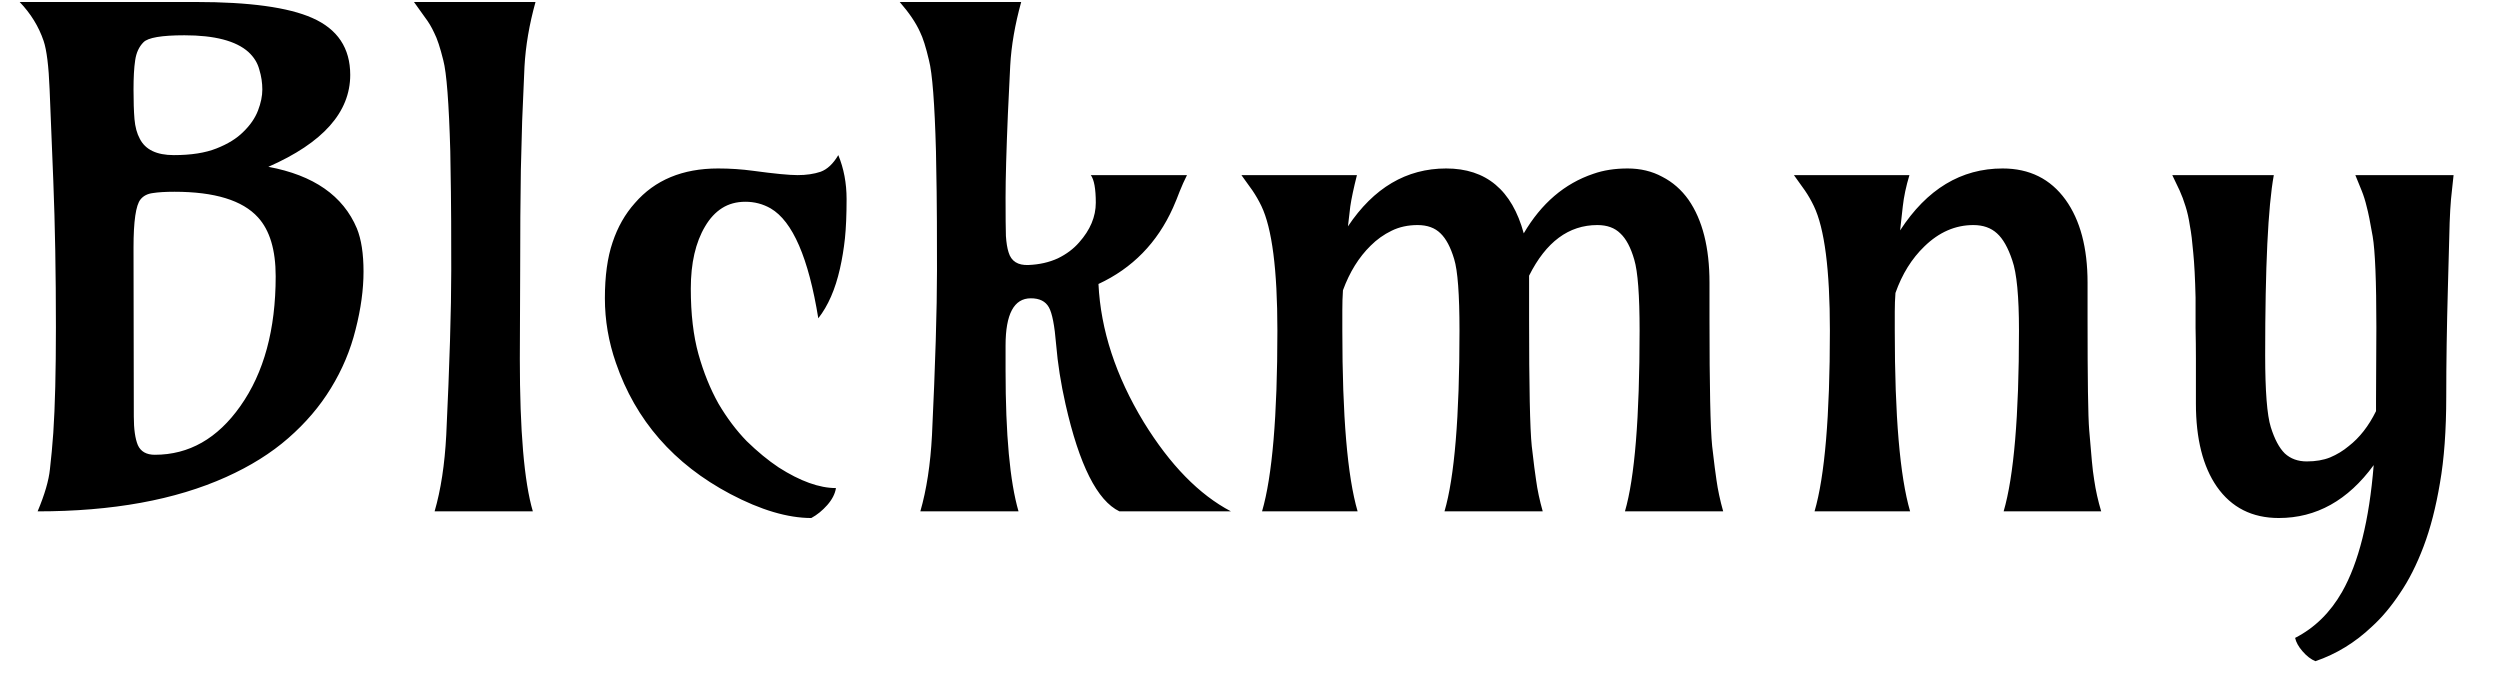 <svg width="44" height="12" viewBox="0 0 44 12" fill="none" xmlns="http://www.w3.org/2000/svg">
<path d="M6.164 1.318C6.164 1.975 5.684 2.514 4.723 2.936C5.52 3.084 6.039 3.445 6.281 4.02C6.359 4.211 6.398 4.465 6.398 4.781C6.398 5.094 6.352 5.434 6.258 5.801C6.168 6.164 6.023 6.508 5.824 6.832C5.629 7.152 5.379 7.445 5.074 7.711C4.77 7.977 4.404 8.205 3.979 8.396C3.084 8.799 1.979 9 0.662 9C0.787 8.703 0.859 8.455 0.879 8.256C0.902 8.057 0.922 7.844 0.938 7.617C0.969 7.156 0.984 6.537 0.984 5.76C0.984 4.818 0.969 3.959 0.938 3.182L0.873 1.57C0.857 1.164 0.822 0.881 0.768 0.721C0.682 0.467 0.541 0.238 0.346 0.035H3.445C4.391 0.035 5.074 0.129 5.496 0.316C5.941 0.512 6.164 0.846 6.164 1.318ZM2.35 4.354L2.355 7.33C2.355 7.553 2.379 7.721 2.426 7.834C2.477 7.947 2.576 8.004 2.725 8.004C3.326 8.004 3.828 7.719 4.23 7.148C4.645 6.562 4.852 5.801 4.852 4.863C4.852 4.398 4.748 4.053 4.541 3.826C4.268 3.525 3.777 3.375 3.07 3.375C2.91 3.375 2.783 3.383 2.689 3.398C2.596 3.41 2.523 3.447 2.473 3.51C2.391 3.611 2.35 3.893 2.35 4.354ZM4.283 2.32C4.404 2.203 4.49 2.078 4.541 1.945C4.592 1.812 4.617 1.689 4.617 1.576C4.617 1.459 4.6 1.342 4.564 1.225C4.533 1.107 4.469 1.004 4.371 0.914C4.152 0.719 3.777 0.621 3.246 0.621C2.844 0.621 2.604 0.662 2.525 0.744C2.447 0.822 2.398 0.928 2.379 1.061C2.359 1.193 2.35 1.365 2.35 1.576C2.35 1.783 2.355 1.957 2.367 2.098C2.379 2.234 2.41 2.35 2.461 2.443C2.559 2.635 2.758 2.73 3.059 2.73C3.363 2.73 3.613 2.691 3.809 2.613C4.008 2.535 4.166 2.438 4.283 2.32ZM9.149 6.316C9.149 7.582 9.225 8.477 9.378 9H7.649C7.759 8.621 7.827 8.174 7.854 7.658C7.913 6.412 7.942 5.445 7.942 4.758C7.942 4.07 7.94 3.609 7.936 3.375C7.933 3.137 7.929 2.898 7.925 2.66C7.901 1.812 7.86 1.279 7.802 1.061C7.747 0.838 7.694 0.678 7.643 0.58C7.597 0.479 7.542 0.387 7.479 0.305L7.286 0.035H9.425C9.315 0.43 9.251 0.809 9.231 1.172C9.216 1.531 9.202 1.85 9.19 2.127C9.182 2.404 9.175 2.693 9.167 2.994C9.159 3.494 9.155 4.09 9.155 4.781L9.149 6.316ZM14.754 2.73C14.851 2.965 14.9 3.223 14.9 3.504C14.9 3.781 14.89 4.012 14.871 4.195C14.851 4.379 14.822 4.557 14.783 4.729C14.701 5.092 14.574 5.383 14.402 5.602C14.23 4.539 13.951 3.895 13.564 3.668C13.428 3.59 13.279 3.551 13.119 3.551C12.963 3.551 12.826 3.588 12.709 3.662C12.592 3.736 12.492 3.844 12.41 3.984C12.242 4.266 12.158 4.631 12.158 5.08C12.158 5.525 12.203 5.91 12.293 6.234C12.383 6.555 12.5 6.844 12.644 7.102C12.793 7.355 12.959 7.576 13.142 7.764C13.33 7.947 13.517 8.102 13.705 8.227C14.084 8.469 14.42 8.59 14.713 8.59C14.697 8.691 14.646 8.791 14.56 8.889C14.474 8.986 14.381 9.062 14.279 9.117C13.865 9.117 13.39 8.977 12.855 8.695C11.859 8.168 11.187 7.398 10.84 6.387C10.711 6.016 10.646 5.637 10.646 5.25C10.646 4.859 10.691 4.531 10.781 4.266C10.871 3.996 11.002 3.766 11.174 3.574C11.525 3.168 12.013 2.965 12.638 2.965C12.849 2.965 13.055 2.979 13.254 3.006C13.629 3.057 13.89 3.082 14.039 3.082C14.191 3.082 14.326 3.062 14.443 3.023C14.56 2.98 14.664 2.883 14.754 2.73ZM17.698 6.516C17.698 7.648 17.774 8.477 17.926 9H16.198C16.307 8.621 16.376 8.174 16.403 7.658C16.462 6.412 16.491 5.445 16.491 4.758C16.491 4.07 16.489 3.609 16.485 3.375C16.481 3.137 16.477 2.898 16.473 2.66C16.45 1.82 16.409 1.287 16.35 1.061C16.296 0.83 16.243 0.664 16.192 0.562C16.118 0.398 15.999 0.223 15.835 0.035H17.973C17.864 0.43 17.799 0.803 17.78 1.154L17.739 2.004C17.712 2.648 17.698 3.139 17.698 3.475C17.698 3.811 17.7 4.037 17.704 4.154C17.712 4.271 17.727 4.367 17.751 4.441C17.797 4.598 17.915 4.672 18.102 4.664C18.294 4.656 18.465 4.617 18.618 4.547C18.77 4.473 18.895 4.379 18.993 4.266C19.188 4.047 19.286 3.814 19.286 3.568C19.286 3.322 19.256 3.16 19.198 3.082H20.891C20.844 3.176 20.801 3.271 20.762 3.369C20.727 3.463 20.688 3.559 20.645 3.656C20.368 4.273 19.93 4.721 19.333 4.998C19.372 5.807 19.637 6.617 20.13 7.43C20.594 8.184 21.106 8.707 21.665 9H19.702C19.311 8.812 18.995 8.184 18.753 7.113C18.671 6.75 18.616 6.4 18.588 6.064C18.561 5.729 18.518 5.51 18.46 5.408C18.401 5.303 18.296 5.25 18.143 5.25C17.846 5.25 17.698 5.527 17.698 6.082V6.516ZM22.212 9C22.392 8.383 22.482 7.322 22.482 5.818C22.482 4.748 22.388 4.018 22.201 3.627C22.154 3.529 22.101 3.438 22.043 3.352L21.849 3.082H23.882C23.824 3.312 23.785 3.496 23.765 3.633L23.724 3.984C24.177 3.305 24.753 2.965 25.453 2.965C26.156 2.965 26.611 3.346 26.818 4.107C27.127 3.58 27.535 3.23 28.043 3.059C28.222 2.996 28.423 2.965 28.646 2.965C28.873 2.965 29.076 3.014 29.255 3.111C29.439 3.205 29.593 3.34 29.718 3.516C29.964 3.871 30.087 4.357 30.087 4.975V5.602C30.087 6.797 30.103 7.547 30.134 7.852C30.169 8.152 30.195 8.352 30.21 8.449C30.234 8.621 30.273 8.805 30.328 9H28.599C28.771 8.41 28.857 7.35 28.857 5.818C28.857 5.197 28.826 4.781 28.763 4.57C28.701 4.355 28.619 4.201 28.517 4.107C28.419 4.01 28.285 3.961 28.113 3.961C27.609 3.961 27.209 4.258 26.912 4.852V5.602C26.912 6.797 26.927 7.547 26.959 7.852C26.994 8.152 27.019 8.352 27.035 8.449C27.058 8.621 27.097 8.805 27.152 9H25.423C25.599 8.398 25.687 7.338 25.687 5.818C25.687 5.182 25.656 4.762 25.593 4.559C25.531 4.352 25.451 4.201 25.353 4.107C25.255 4.01 25.121 3.961 24.949 3.961C24.781 3.961 24.628 3.994 24.492 4.061C24.355 4.127 24.232 4.215 24.123 4.324C23.916 4.527 23.753 4.789 23.636 5.109C23.628 5.223 23.625 5.34 23.625 5.461V5.818C23.625 7.322 23.714 8.383 23.894 9H22.212ZM26.718 5.367L26.695 5.473L26.718 5.367ZM31.936 9C32.116 8.383 32.206 7.322 32.206 5.818C32.206 4.748 32.112 4.018 31.924 3.627C31.877 3.529 31.825 3.438 31.766 3.352L31.573 3.082H33.606C33.547 3.277 33.508 3.461 33.489 3.633L33.442 4.055C33.914 3.328 34.516 2.965 35.246 2.965C35.719 2.965 36.088 3.148 36.354 3.516C36.612 3.875 36.741 4.361 36.741 4.975V5.602C36.741 6.676 36.75 7.332 36.77 7.57C36.789 7.809 36.805 7.99 36.817 8.115C36.828 8.24 36.842 8.352 36.858 8.449C36.885 8.633 36.926 8.816 36.981 9H35.264C35.444 8.383 35.534 7.322 35.534 5.818C35.534 5.217 35.495 4.805 35.416 4.582C35.342 4.359 35.252 4.201 35.147 4.107C35.041 4.01 34.903 3.961 34.731 3.961C34.414 3.961 34.127 4.086 33.87 4.336C33.647 4.551 33.477 4.824 33.36 5.156C33.352 5.262 33.348 5.371 33.348 5.484V5.818C33.348 7.322 33.438 8.383 33.618 9H31.936ZM41.818 7.061L41.824 5.76C41.824 4.943 41.802 4.41 41.759 4.16C41.716 3.91 41.681 3.736 41.654 3.639C41.63 3.537 41.601 3.443 41.566 3.357L41.454 3.082H43.183L43.154 3.352C43.13 3.539 43.114 3.812 43.107 4.172L43.083 5.062C43.064 5.746 43.054 6.385 43.054 6.979C43.054 7.572 43.017 8.08 42.943 8.502C42.872 8.924 42.777 9.295 42.656 9.615C42.535 9.936 42.396 10.211 42.239 10.441C42.083 10.676 41.919 10.871 41.747 11.027C41.45 11.309 41.118 11.512 40.751 11.637C40.673 11.605 40.597 11.547 40.523 11.461C40.452 11.379 40.41 11.301 40.394 11.227C40.738 11.051 41.013 10.781 41.22 10.418C41.513 9.902 41.699 9.158 41.777 8.186C41.324 8.807 40.767 9.117 40.107 9.117C39.638 9.117 39.275 8.934 39.017 8.566C38.771 8.211 38.648 7.723 38.648 7.102V6.311C38.648 6.135 38.646 5.955 38.642 5.771V5.238C38.634 4.898 38.62 4.635 38.601 4.447C38.585 4.256 38.566 4.098 38.542 3.973C38.523 3.844 38.497 3.73 38.466 3.633C38.435 3.531 38.4 3.438 38.361 3.352L38.232 3.082H40.019C39.917 3.641 39.867 4.697 39.867 6.252C39.867 6.885 39.9 7.307 39.966 7.518C40.032 7.729 40.114 7.883 40.212 7.98C40.314 8.074 40.443 8.121 40.599 8.121C40.755 8.121 40.892 8.098 41.009 8.051C41.13 8 41.239 7.934 41.337 7.852C41.529 7.703 41.689 7.498 41.818 7.236V7.061ZM42.04 6.598L42.005 6.738L42.04 6.598Z" fill="black"/>
</svg>
